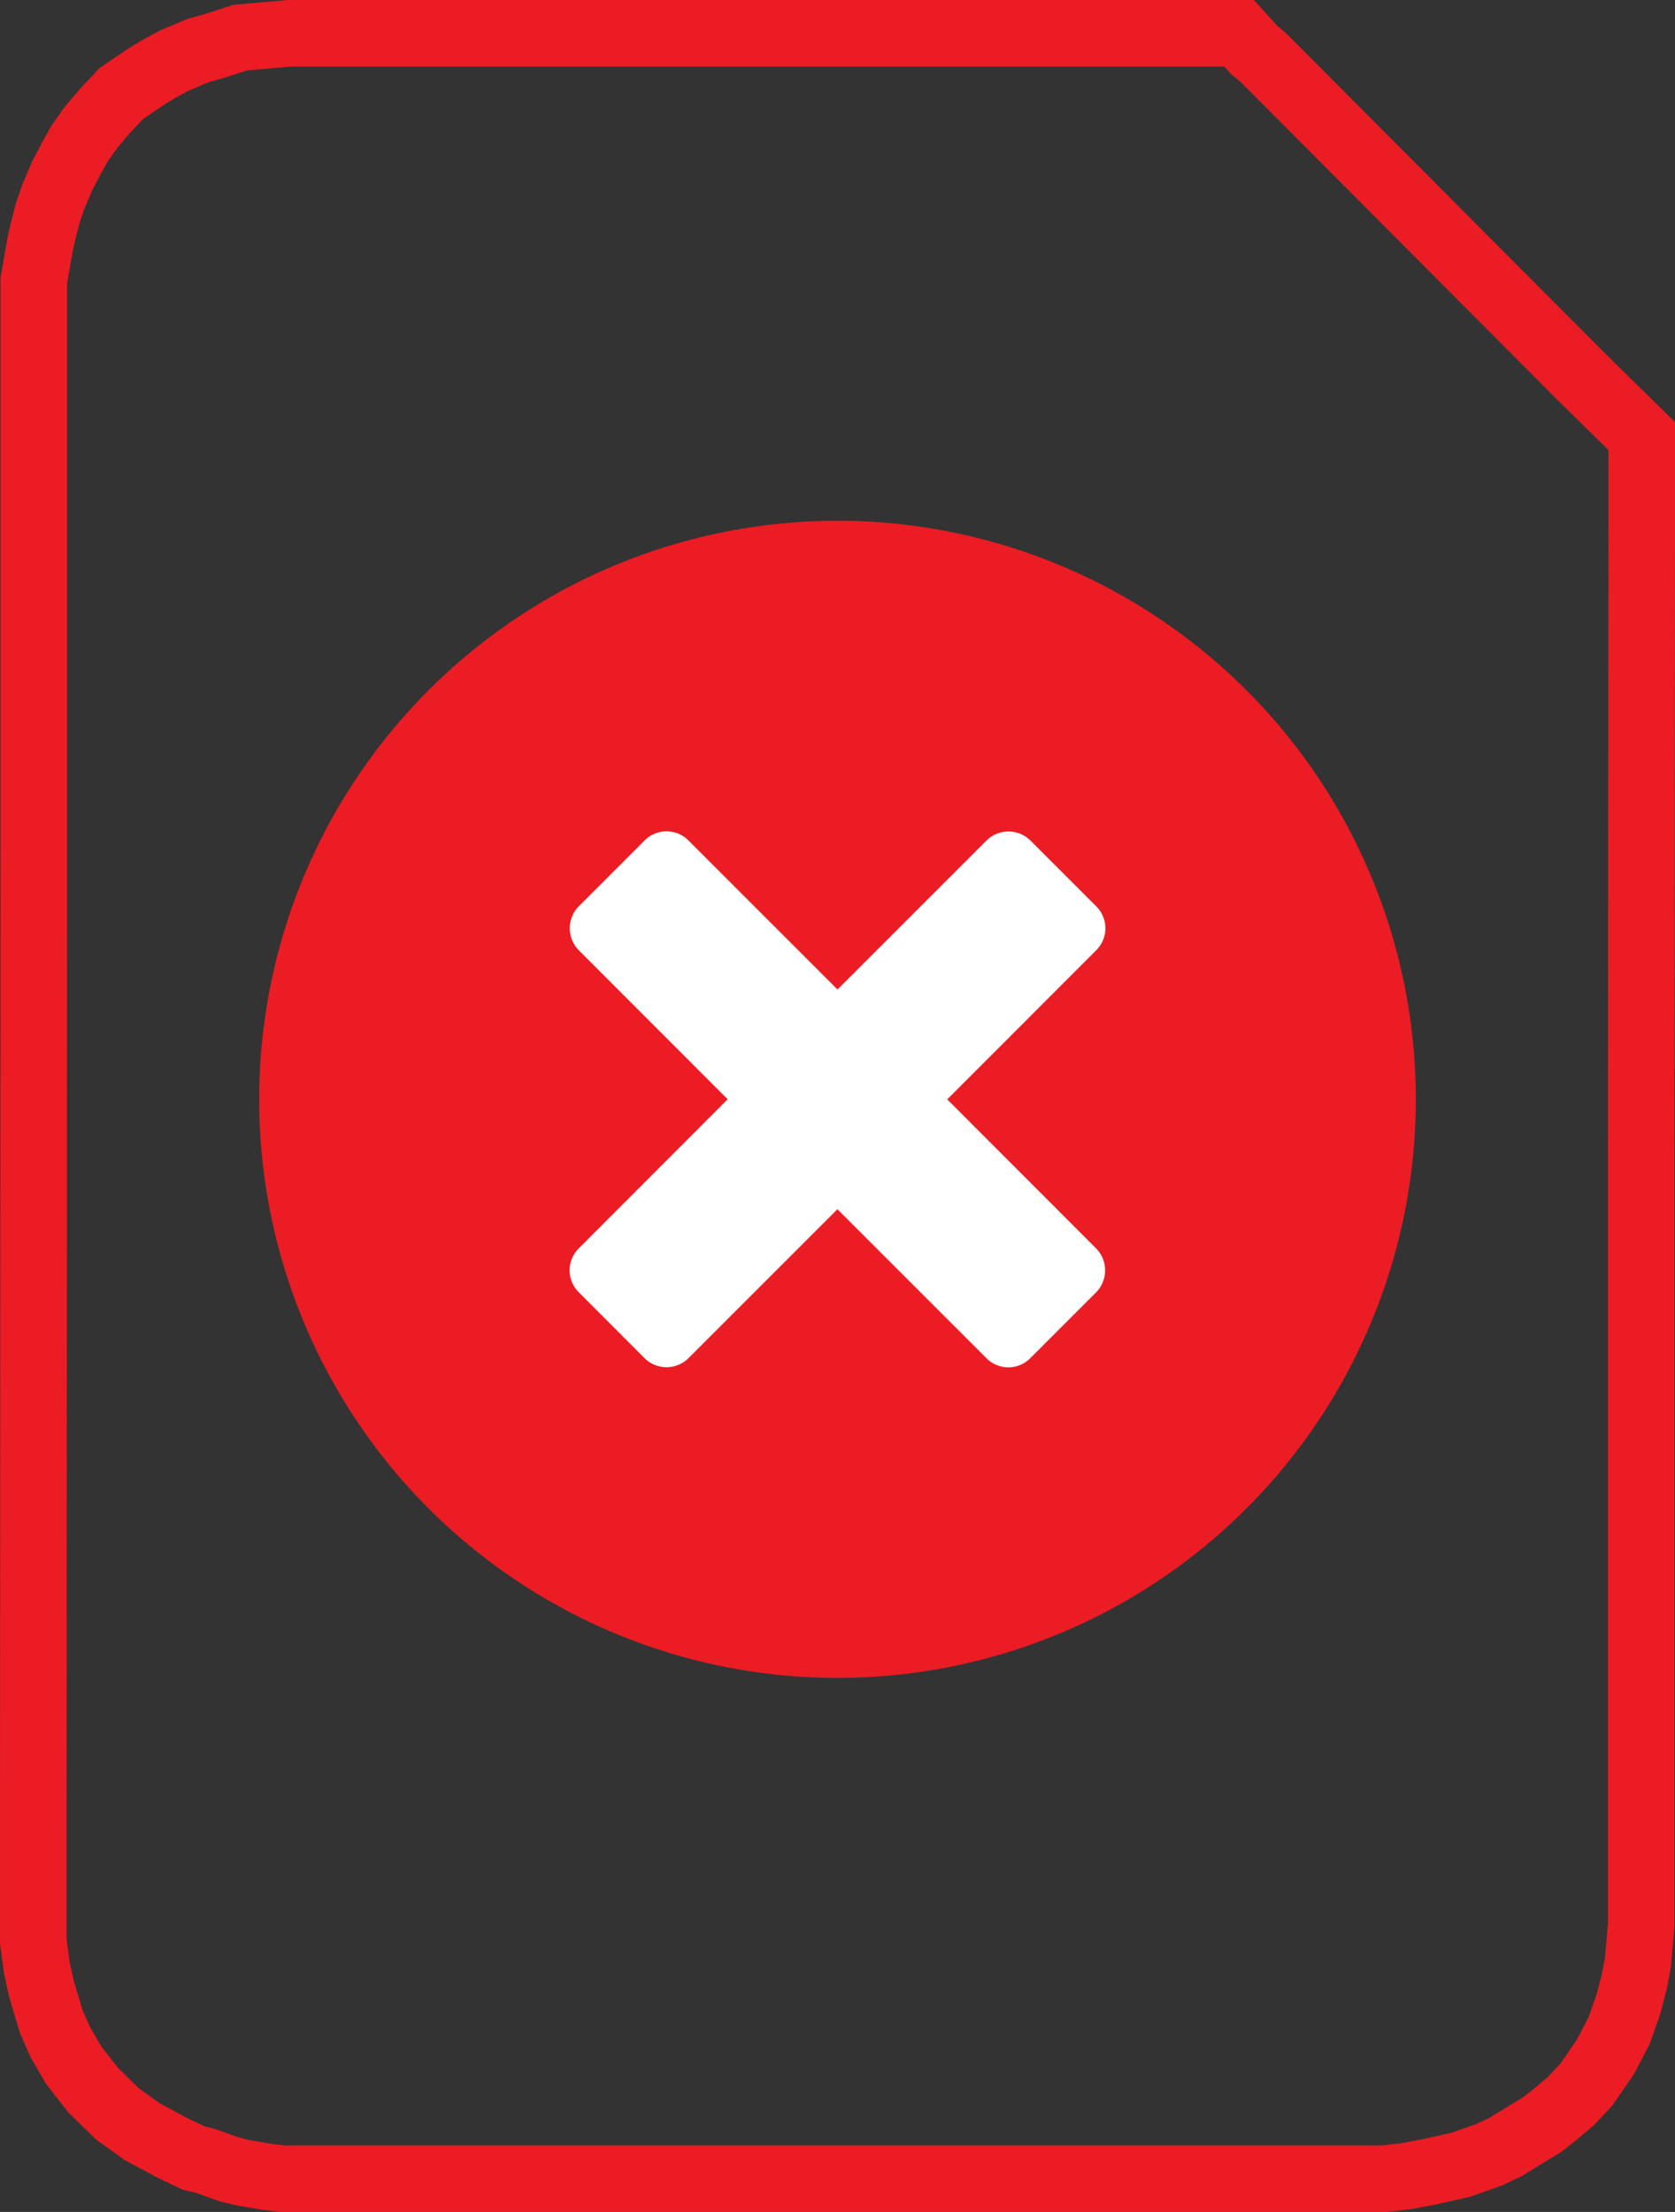 <svg xmlns="http://www.w3.org/2000/svg" width="125.832" height="166.096" viewBox="0 0 125.832 166.096">
  <rect x="0" y="0" width="125.832" height="166.096" fill="#333333" stroke="none"/>
  <g id="Group_19" data-name="Group 19" transform="translate(-125.165 -618.422)">
    <path id="Path_18" data-name="Path 18" d="M92.6,0H21.267l-3.7.325L15.648.942l-1.233.343-1.782.754-1.028.548L10.577,3.2l-1.919,1.3-1.233,1.3-1.1,1.3L5.5,8.272,4.976,9.2l-.77,1.46-.689,1.622L3.11,13.462l-.324,1.257-.243,1.054L2.3,17.152l-.243,1.419V61.551L2.016,134.5v6.163h0v2.6l.243,1.865.365,1.7.73,2.433.689,1.581,1.014,1.744,1.46,1.865,1.825,1.784,1.865,1.338,2.19,1.176,1.7.811.73.162,1.946.689,1.014.243,1.662.284,1.3.162h82.758l1.7-.2,1.906-.365,2.149-.487,2.068-.73,1.3-.608,1.581-.973,1.135-.689.933-.73,1.257-1.054L118.712,154l1.419-2.068,1.014-1.946.689-1.946.446-1.7.284-1.5.243-2.757V84.542l.041-52.834v-1.46l-4.5-4.42-23.923-24-.689-.568Z" transform="translate(125.65 620.922)" fill="none" stroke="#eb1c24" stroke-width="5"/>
    <g id="failed" transform="translate(144.636 657.525)">
      <path id="Path_3" data-name="Path 3" d="M0,43.445A43.445,43.445,0,1,1,43.445,86.891,43.445,43.445,0,0,1,0,43.445Z" fill="#eb1c24" fill-rule="evenodd"/>
      <path id="Path_4" data-name="Path 4" d="M75.677,38.338A37.339,37.339,0,1,0,38.338,75.677,37.339,37.339,0,0,0,75.677,38.338Z" transform="translate(5.107 5.107)" fill="#eb1c24" fill-rule="evenodd"/>
      <path id="Path_5" data-name="Path 5" d="M24.611,16.364,13.4,5.159a2.319,2.319,0,0,0-3.3.032L5.191,10.1a2.352,2.352,0,0,0-.032,3.3l11.2,11.206L5.159,35.816a2.32,2.32,0,0,0,.032,3.3L10.1,44.031a2.344,2.344,0,0,0,3.3.032l11.206-11.2,11.206,11.2a2.32,2.32,0,0,0,3.3-.032l4.911-4.911a2.351,2.351,0,0,0,.032-3.3l-11.2-11.206L44.063,13.4a2.319,2.319,0,0,0-.032-3.3L39.12,5.191a2.352,2.352,0,0,0-3.3-.032l-11.206,11.2Z" transform="translate(18.835 18.835)" fill="#fff" fill-rule="evenodd"/>
    </g>
  </g>
</svg>

